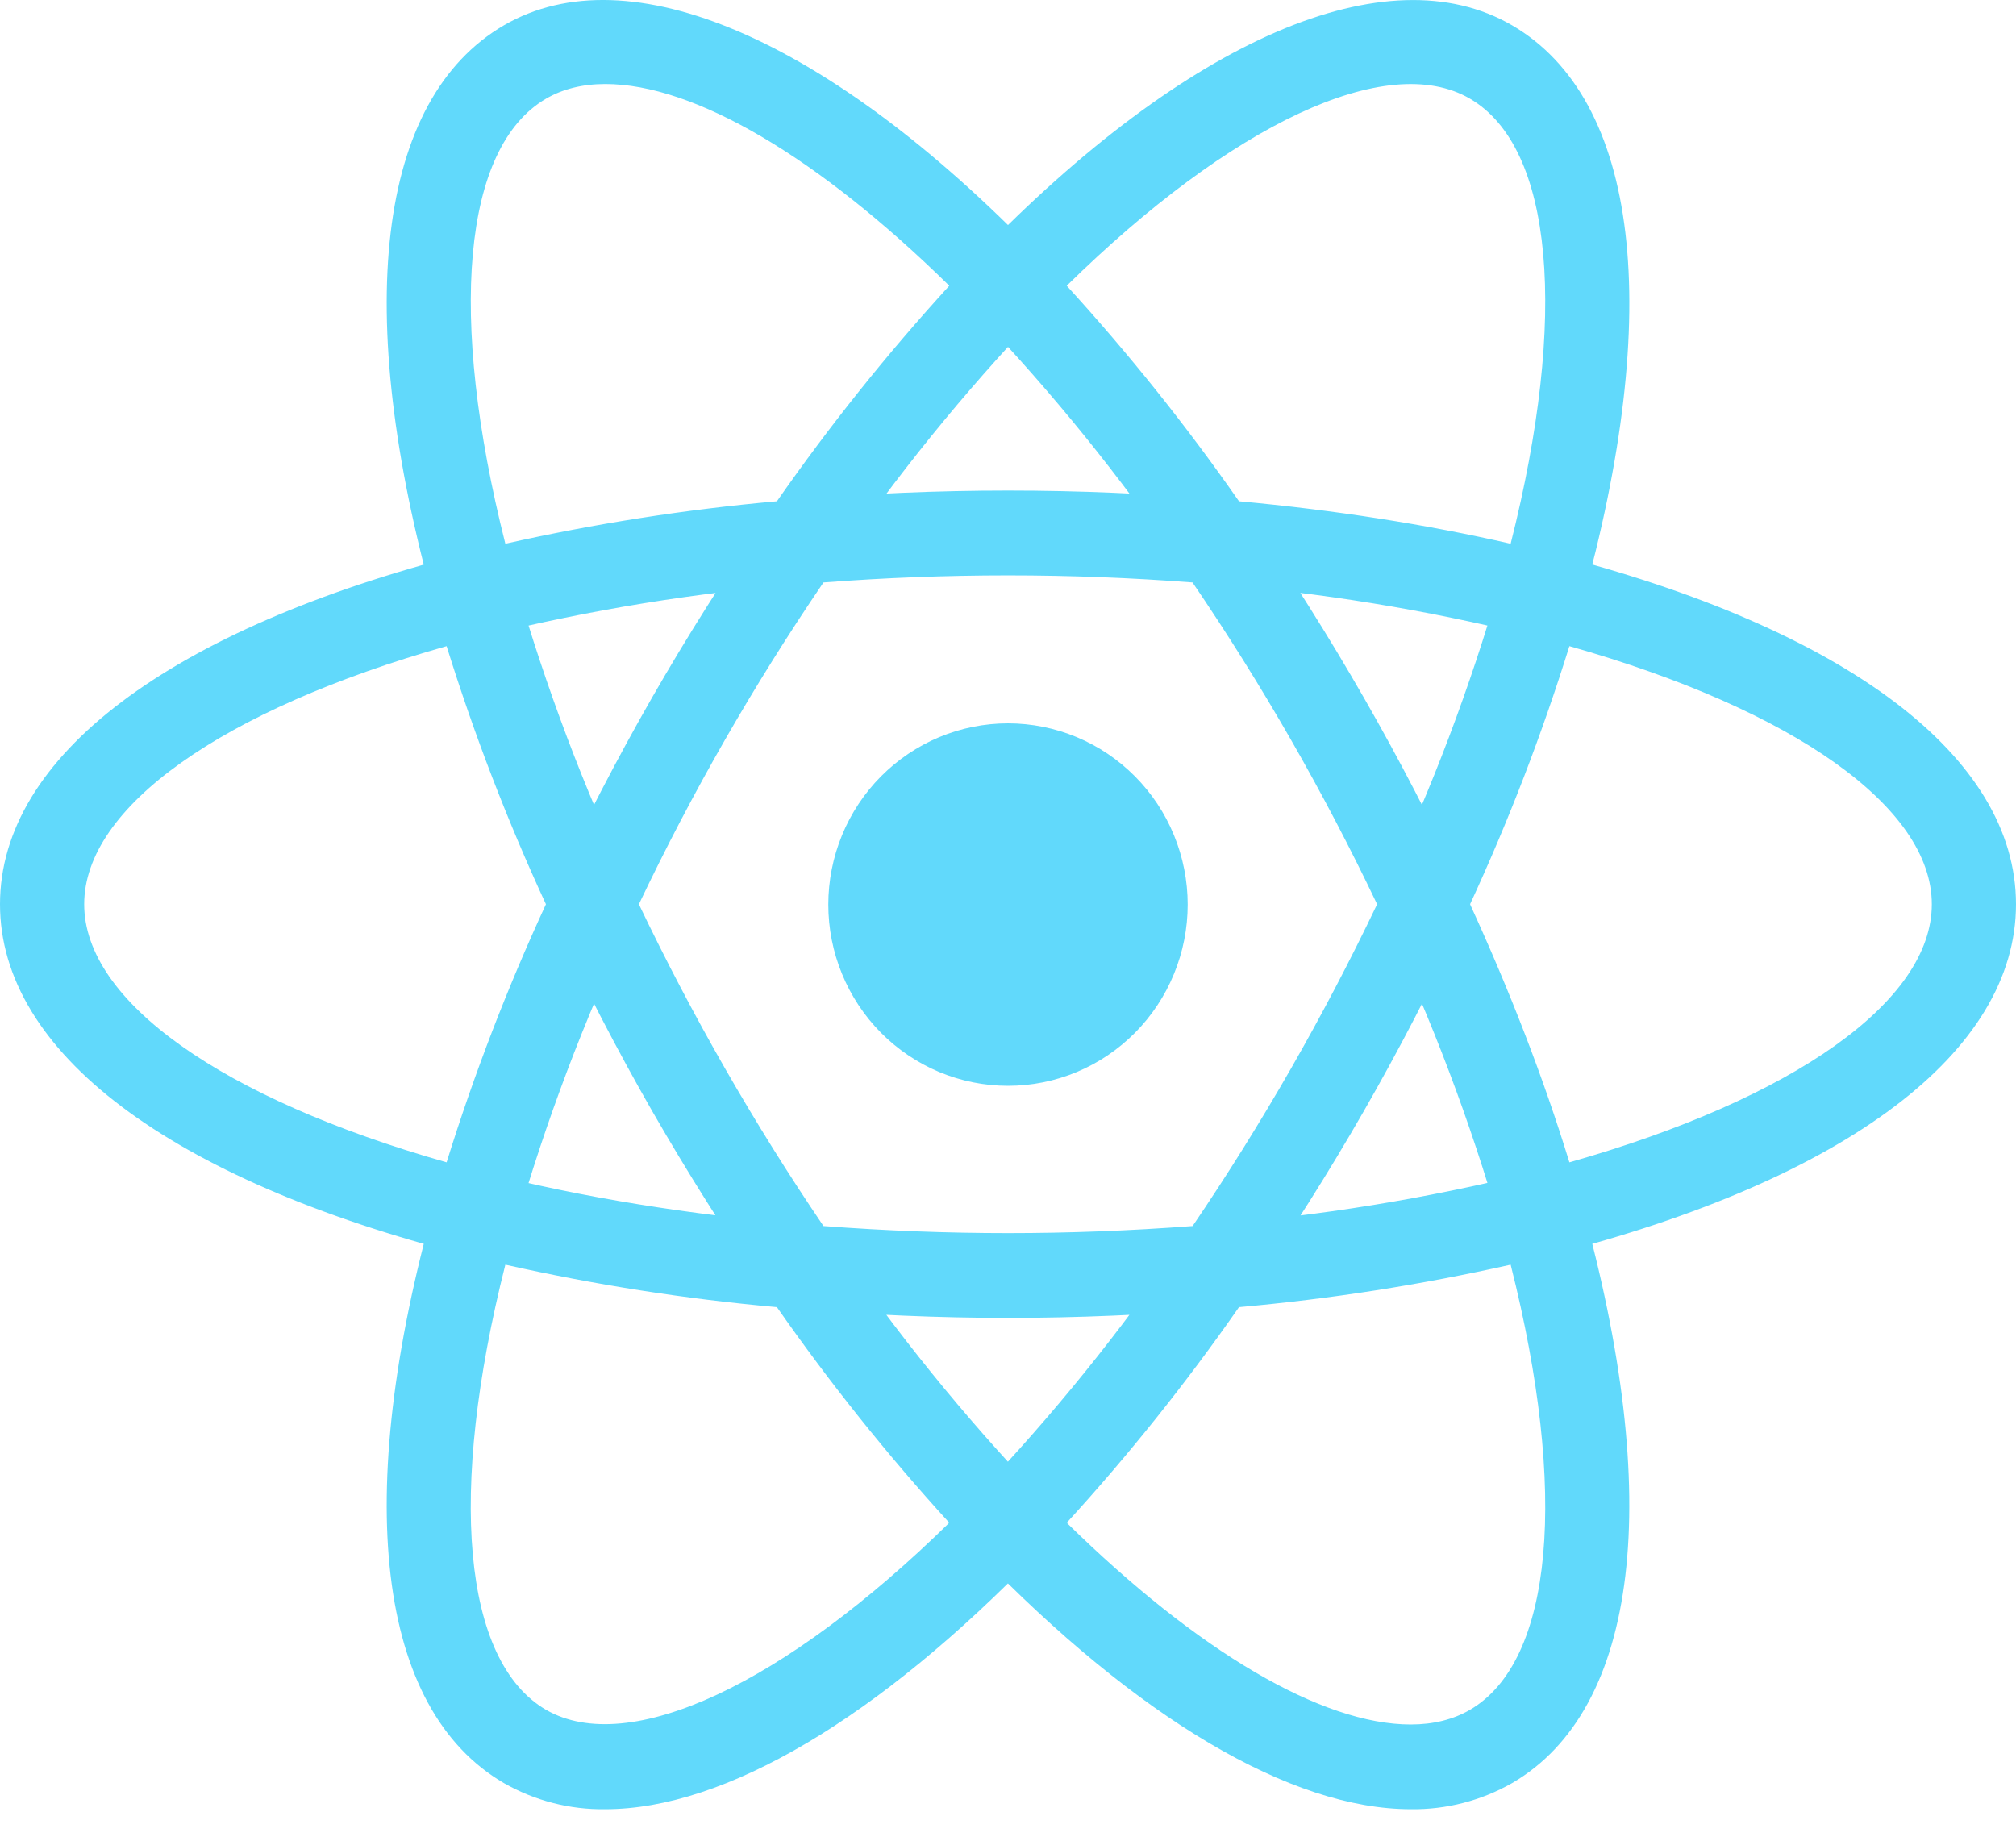 <svg width="45" height="41" viewBox="0 0 45 41" fill="none" xmlns="http://www.w3.org/2000/svg">
<path d="M22.5 16.146C21.973 16.146 21.452 16.251 20.965 16.454C20.479 16.657 20.037 16.955 19.664 17.331C19.292 17.706 18.996 18.152 18.795 18.643C18.593 19.134 18.489 19.66 18.489 20.191C18.489 20.723 18.593 21.249 18.795 21.739C18.996 22.23 19.292 22.676 19.664 23.052C20.037 23.427 20.479 23.726 20.965 23.929C21.452 24.132 21.973 24.237 22.5 24.237C23.027 24.237 23.548 24.132 24.035 23.929C24.521 23.726 24.963 23.427 25.336 23.052C25.708 22.676 26.004 22.23 26.205 21.739C26.407 21.249 26.511 20.723 26.511 20.191C26.511 19.66 26.407 19.134 26.205 18.643C26.004 18.152 25.708 17.706 25.336 17.331C24.963 16.955 24.521 16.657 24.035 16.454C23.548 16.251 23.027 16.146 22.5 16.146ZM11.265 28.239L10.38 28.012C3.784 26.33 0 23.477 0 20.184C0 16.891 3.784 14.037 10.38 12.356L11.265 12.131L11.514 13.016C12.183 15.338 13.037 17.601 14.07 19.783L14.259 20.186L14.07 20.589C13.036 22.77 12.181 25.033 11.514 27.355L11.265 28.239ZM9.969 14.423C4.956 15.843 1.879 18.017 1.879 20.184C1.879 22.349 4.956 24.522 9.969 25.945C10.582 23.977 11.323 22.053 12.186 20.184C11.322 18.315 10.582 16.39 9.969 14.423ZM33.735 28.239L33.486 27.352C32.818 25.03 31.963 22.767 30.928 20.587L30.739 20.184L30.928 19.781C31.962 17.6 32.818 15.336 33.486 13.014L33.735 12.129L34.622 12.354C41.216 14.035 45 16.889 45 20.184C45 23.478 41.216 26.33 34.622 28.012L33.735 28.239ZM32.814 20.184C33.714 22.149 34.459 24.08 35.031 25.945C40.046 24.522 43.121 22.349 43.121 20.184C43.121 18.017 40.044 15.845 35.031 14.423C34.418 16.39 33.678 18.315 32.814 20.184ZM9.956 14.414L9.707 13.53C7.853 6.938 8.415 2.213 11.25 0.564C14.031 -1.055 18.495 0.857 23.173 5.701L23.811 6.361L23.173 7.021C21.511 8.764 19.992 10.64 18.632 12.632L18.379 12.997L17.938 13.035C15.546 13.225 13.172 13.611 10.841 14.189L9.956 14.414ZM13.511 1.875C13.009 1.875 12.564 1.984 12.189 2.202C10.326 3.286 9.996 7.053 11.28 12.137C13.278 11.688 15.303 11.372 17.342 11.189C18.518 9.502 19.804 7.895 21.189 6.378C18.264 3.505 15.495 1.875 13.511 1.875ZM31.491 40.384C31.489 40.384 31.489 40.384 31.491 40.384C28.819 40.384 25.387 38.355 21.827 34.667L21.189 34.007L21.827 33.347C23.489 31.603 25.007 29.726 26.366 27.734L26.619 27.369L27.058 27.331C29.452 27.142 31.827 26.756 34.159 26.179L35.044 25.954L35.295 26.839C37.146 33.428 36.585 38.154 33.75 39.802C33.061 40.194 32.282 40.395 31.491 40.384ZM23.811 33.99C26.736 36.863 29.505 38.493 31.489 38.493H31.491C31.991 38.493 32.438 38.383 32.811 38.166C34.674 37.082 35.006 33.313 33.72 28.229C31.721 28.678 29.696 28.995 27.656 29.177C26.481 30.865 25.197 32.473 23.811 33.99ZM35.044 14.414L34.159 14.189C31.827 13.609 29.452 13.223 27.058 13.035L26.619 12.997L26.366 12.632C25.008 10.64 23.489 8.763 21.827 7.021L21.189 6.361L21.827 5.701C26.503 0.859 30.966 -1.053 33.75 0.564C36.585 2.213 37.148 6.938 35.295 13.529L35.044 14.414ZM27.656 11.189C29.797 11.386 31.832 11.705 33.72 12.137C35.006 7.053 34.674 3.286 32.811 2.202C30.958 1.122 27.476 2.777 23.811 6.378C25.196 7.895 26.48 9.502 27.656 11.189ZM13.511 40.384C12.72 40.396 11.939 40.195 11.25 39.802C8.415 38.154 7.853 33.43 9.707 26.839L9.954 25.954L10.839 26.179C13.005 26.729 15.394 27.117 17.936 27.331L18.377 27.369L18.628 27.734C19.988 29.726 21.507 31.603 23.169 33.347L23.807 34.007L23.169 34.667C19.611 38.355 16.179 40.384 13.511 40.384ZM11.28 28.229C9.994 33.313 10.326 37.082 12.189 38.166C14.04 39.23 17.52 37.589 21.189 33.99C19.804 32.472 18.519 30.864 17.342 29.177C15.303 28.995 13.278 28.678 11.28 28.229ZM22.5 29.417C20.957 29.417 19.371 29.349 17.782 29.216L17.342 29.179L17.089 28.814C16.191 27.512 15.346 26.173 14.557 24.8C13.771 23.427 13.042 22.021 12.371 20.587L12.184 20.184L12.371 19.781C13.042 18.346 13.771 16.941 14.557 15.567C15.334 14.213 16.187 12.863 17.089 11.554L17.342 11.189L17.782 11.151C20.922 10.883 24.079 10.883 27.219 11.151L27.658 11.189L27.909 11.554C29.708 14.159 31.287 16.91 32.629 19.781L32.818 20.184L32.629 20.587C31.29 23.459 29.711 26.211 27.909 28.814L27.658 29.179L27.219 29.216C25.631 29.349 24.043 29.417 22.5 29.417ZM18.381 27.367C21.156 27.577 23.844 27.577 26.621 27.367C28.172 25.081 29.548 22.68 30.739 20.184C29.55 17.687 28.173 15.285 26.619 13.001C23.877 12.791 21.123 12.791 18.381 13.001C16.826 15.285 15.449 17.686 14.261 20.184C15.453 22.679 16.83 25.08 18.381 27.367Z" fill="#61D9FB"/>
</svg>
